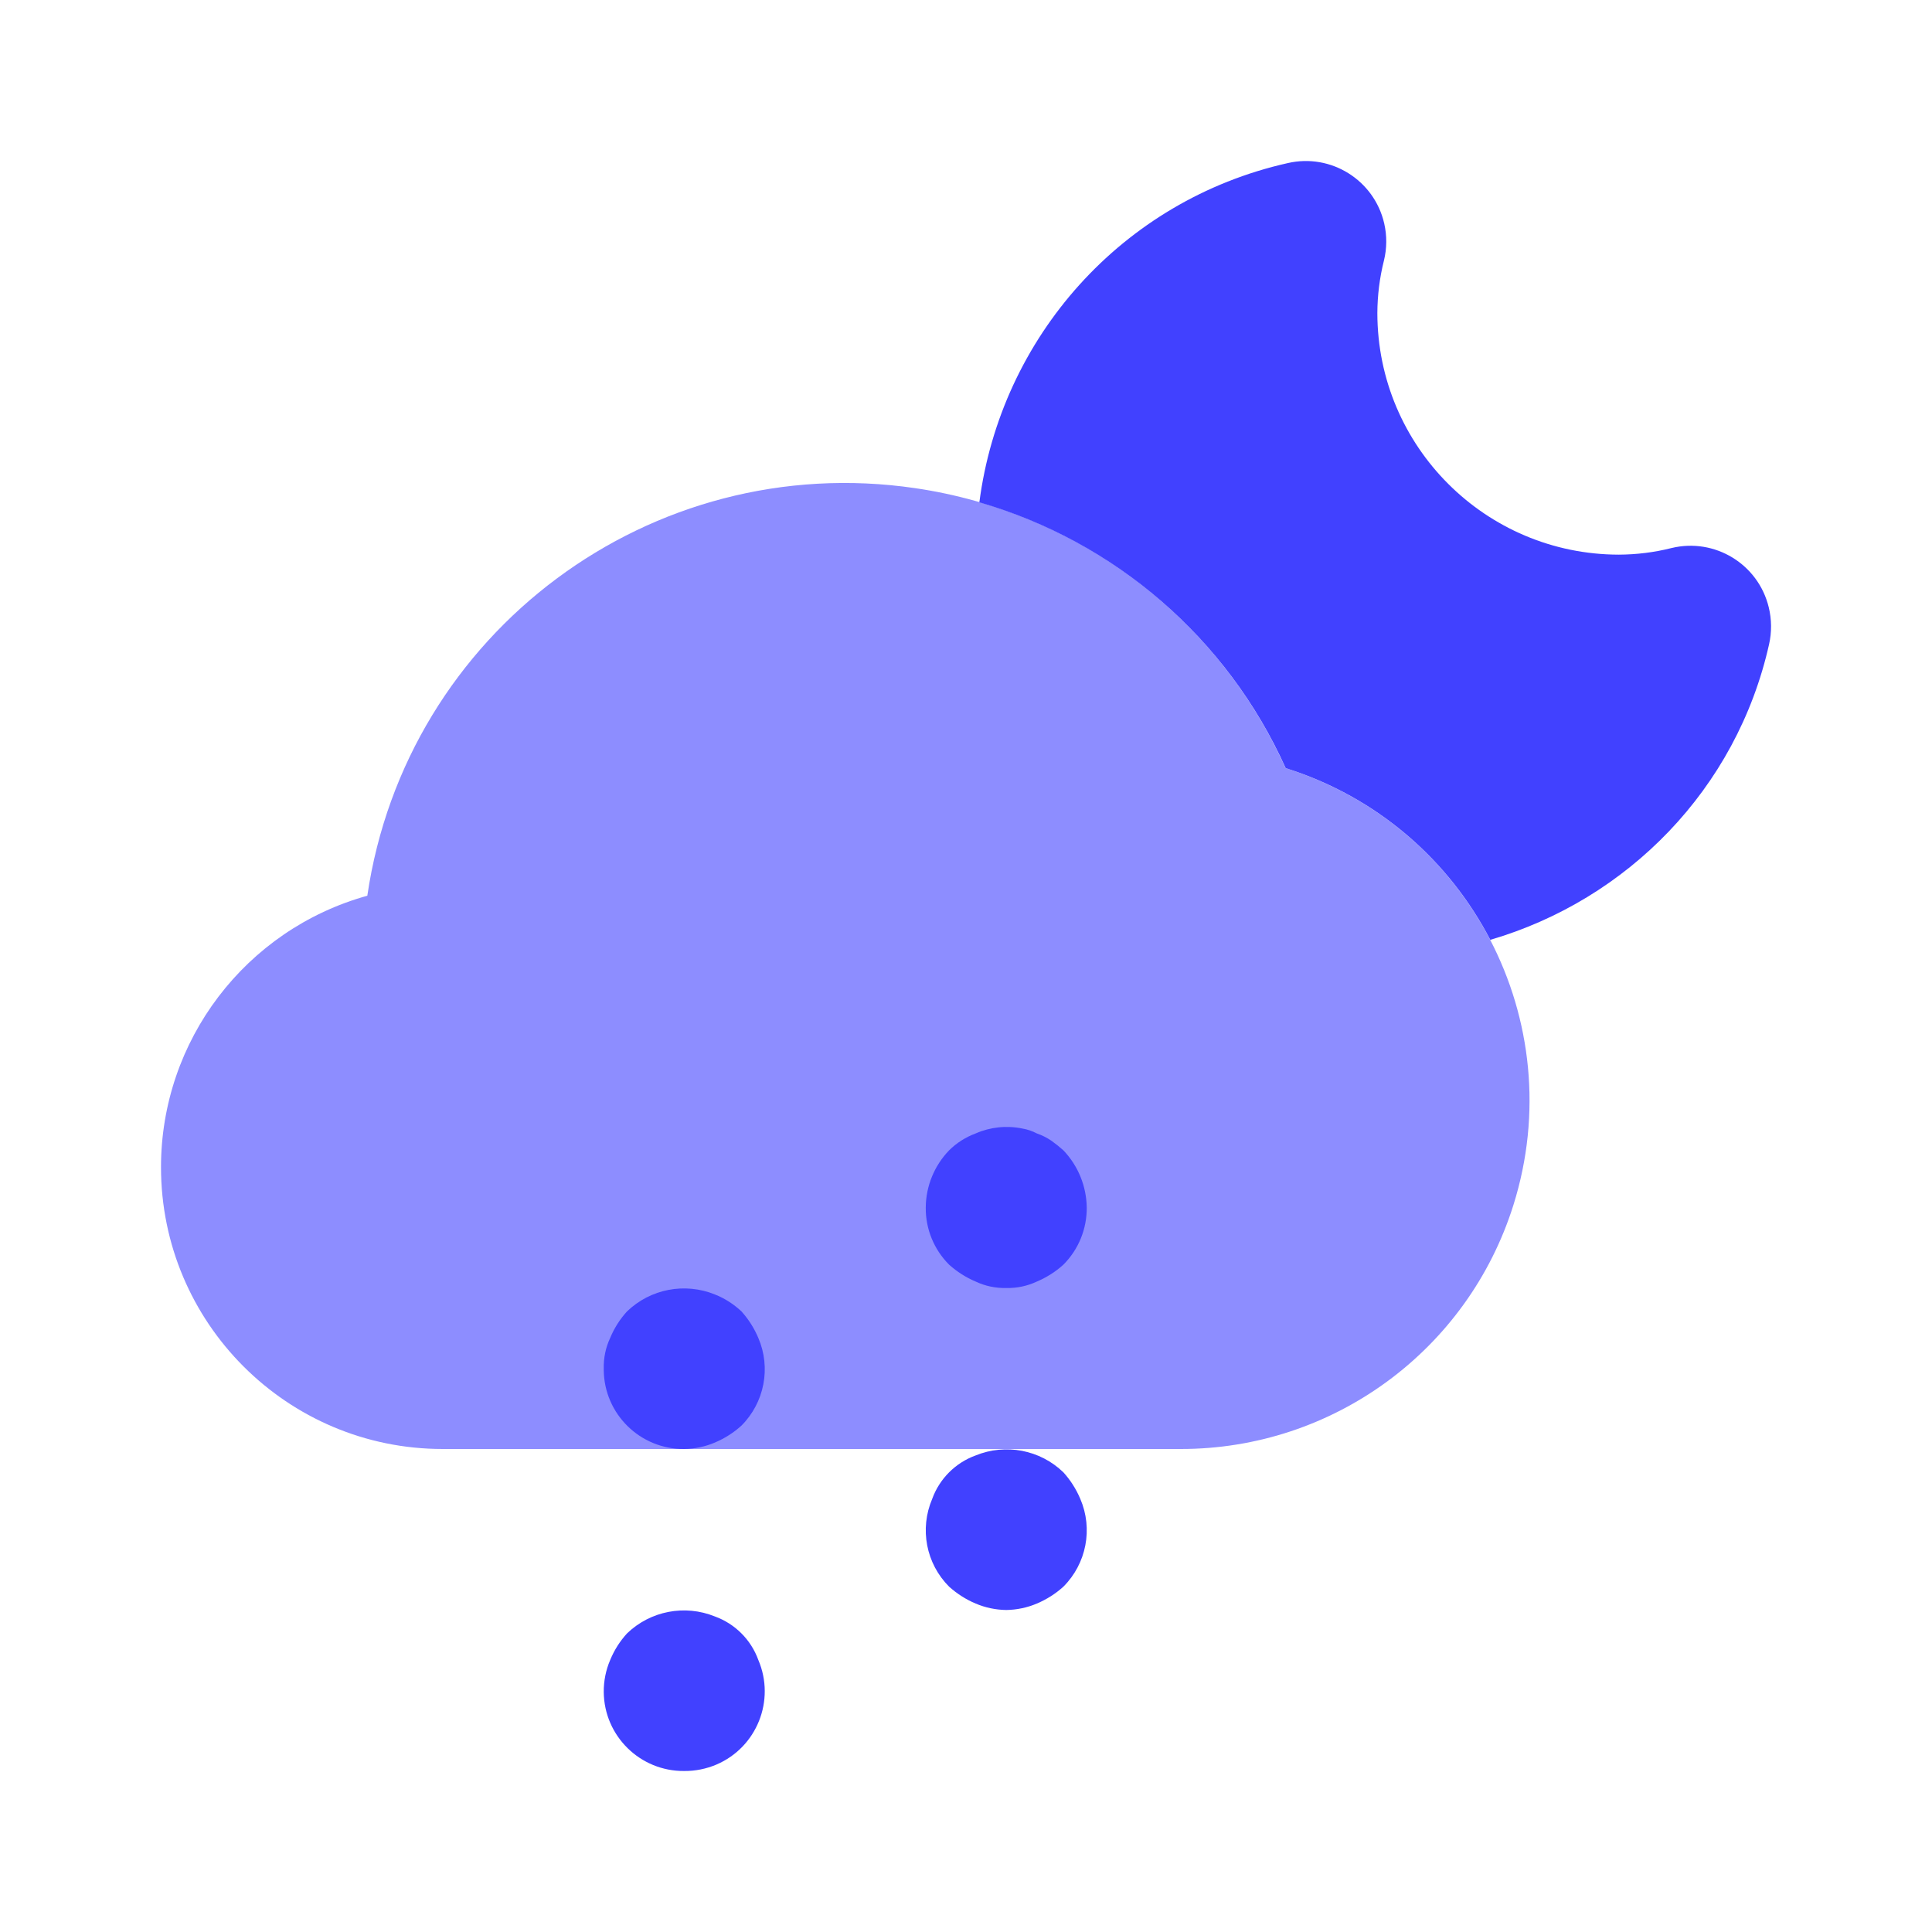 <svg xmlns="http://www.w3.org/2000/svg" enable-background="new 0 0 24 24" viewBox="0 0 24 24"><path fill="#8d8dff" d="M14.666,18H5.5c-1.933-0-3.5-1.568-3.5-3.501c0-1.572,1.049-2.951,2.563-3.372c0.481-3.277,3.528-5.544,6.805-5.063c2.027,0.297,3.762,1.609,4.601,3.478c2.281,0.717,3.548,3.147,2.831,5.428C18.233,16.775,16.559,18.002,14.666,18z"/><path fill="#4141ff" d="M21.972 7.544c-.13-.537-.671-.866-1.208-.736-.214.054-.434.081-.654.082-1.656-.002-2.998-1.344-3-3 .001-.221.028-.44.082-.654.037-.151.038-.309.003-.461-.124-.538-.661-.873-1.198-.749-2.06.462-3.565 2.166-3.831 4.214 1.679.486 3.078 1.684 3.805 3.302 1.142.359 2.03 1.148 2.542 2.133 1.702-.498 3.059-1.87 3.463-3.671C22.01 7.853 22.009 7.695 21.972 7.544zM12.5 16c-.131.003-.262-.024-.38-.08-.121-.051-.232-.122-.33-.21C11.602 15.522 11.497 15.266 11.5 15c.002-.265.106-.519.29-.71.094-.093.206-.164.33-.21.182-.08.385-.101.58-.061.063.011.124.031.18.061.064.022.124.052.18.09C13.112 14.207 13.162 14.247 13.21 14.29c.183.192.286.445.29.71.002.266-.102.522-.29.71-.097.088-.209.159-.33.21C12.761 15.976 12.631 16.003 12.5 16zM8.5 18c-.547.005-.995-.434-1-.981C7.5 17.013 7.5 17.006 7.5 17c-.003-.131.024-.261.08-.38C7.63 16.499 7.701 16.387 7.79 16.29c.29-.279.717-.361 1.09-.21.122.048.234.12.33.21.088.097.159.209.21.33C9.58 16.992 9.496 17.424 9.21 17.71c-.097.088-.209.159-.33.21C8.76 17.971 8.631 17.998 8.5 18zM8.5 22c-.547.005-.995-.434-1-.981-.001-.137.026-.273.08-.398C7.63 20.499 7.701 20.387 7.79 20.29c.29-.279.717-.361 1.09-.21.251.091.449.289.54.54.215.503-.018 1.085-.52 1.3C8.773 21.974 8.637 22.001 8.5 22zM12.5 20c-.131-.002-.26-.029-.38-.08-.121-.051-.232-.122-.33-.21-.286-.286-.369-.718-.21-1.09.091-.251.289-.449.54-.54.373-.152.801-.07 1.09.21.088.097.159.209.21.33C13.58 18.992 13.496 19.424 13.21 19.71c-.097.088-.209.159-.33.21C12.76 19.971 12.631 19.998 12.5 20z"/></svg>